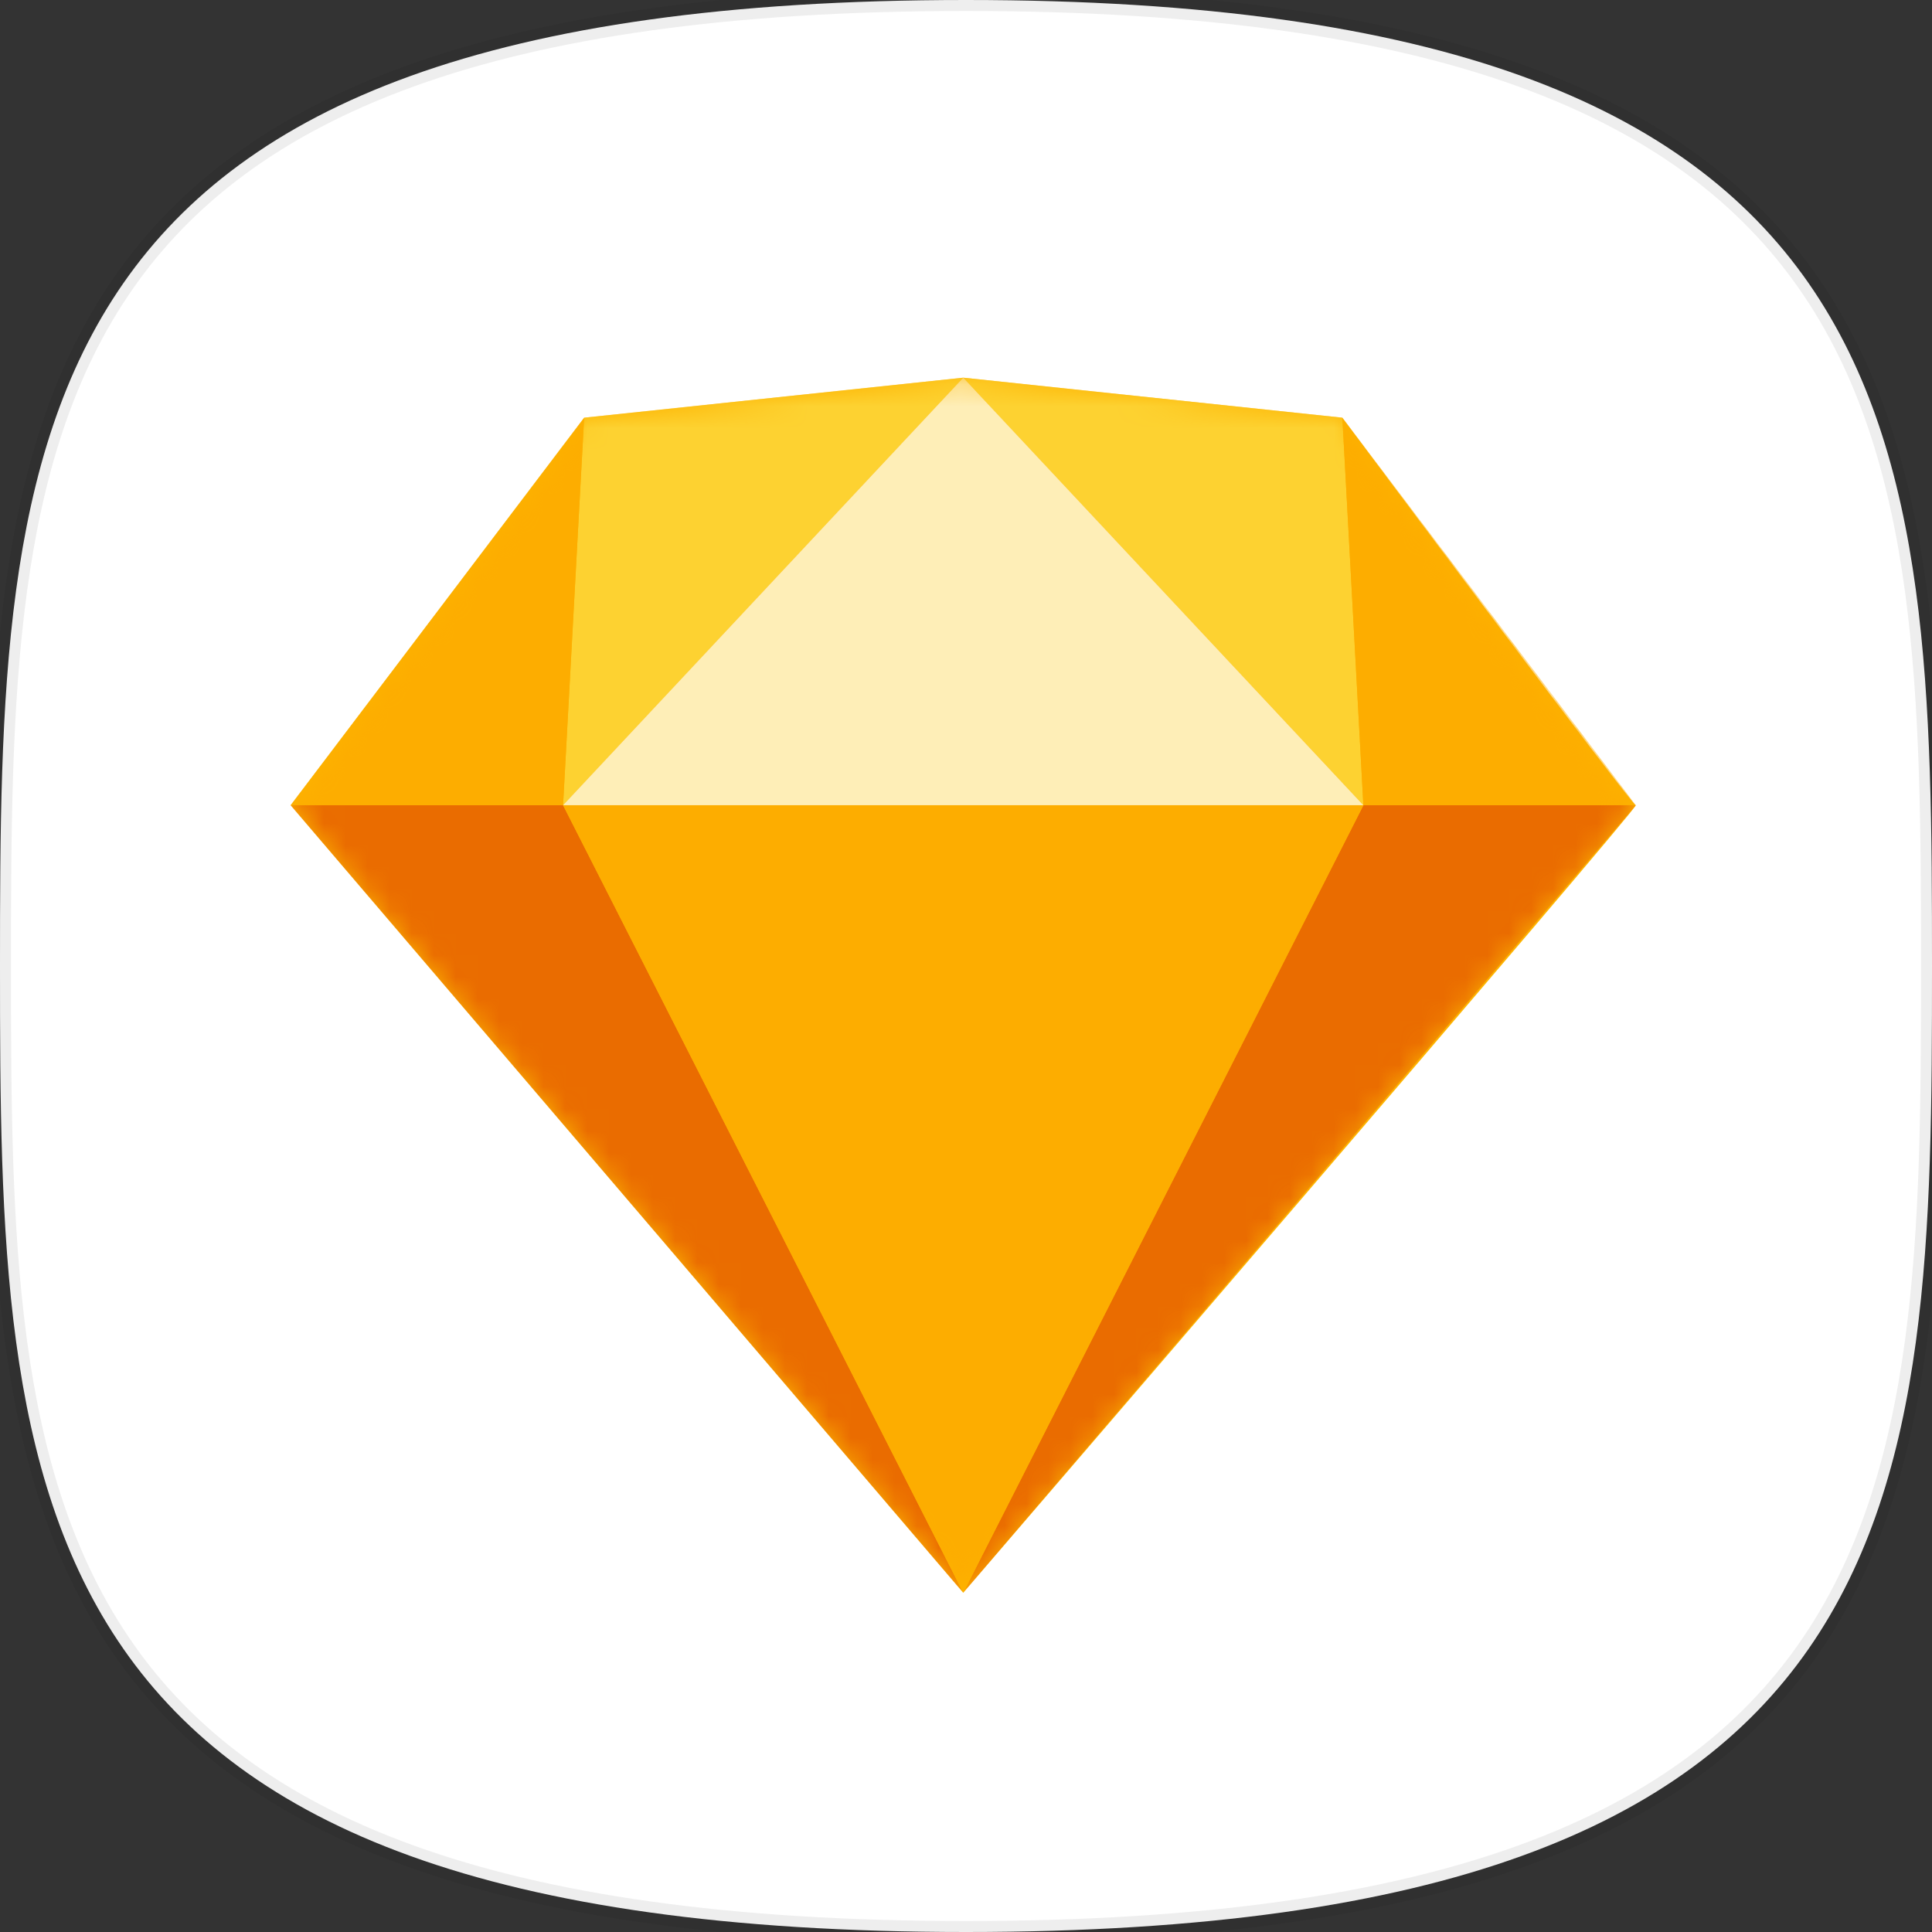 <svg width="88" height="88" viewBox="0 0 88 88" xmlns="http://www.w3.org/2000/svg" xmlns:xlink="http://www.w3.org/1999/xlink"><rect x="0" y="0" width="88" height="88" fill="#333333" stroke="none"/><title>icon-mirror</title><defs><path d="M14.357 3.025l17.268-1.822 17.268 1.822s13.369 17.913 13.369 17.65c0 .263-30.637 35.872-30.637 35.872L.988 20.676l13.369-17.65z" id="a"/></defs><g fill="none" fill-rule="evenodd"><path d="M44 88c43.66 0 44-19.7 44-44S87.66 0 44 0 0 19.7 0 44s.34 44 44 44z" fill="#FFF" stroke-opacity="0.07" stroke="#000000"/><g transform="translate(12.25 16)"><mask id="b" fill="#fff"><use xlink:href="#a"/></mask><use fill="#FDB300" xlink:href="#a"/><g mask="url(#b)"><g transform="translate(.988 18.595)"><path fill="#EA6C00" d="M12.409 2.081L30.637 37.952 0 2.081z"/><path fill="#EA6C00" transform="matrix(-1 0 0 1 91.91 0)" d="M43.046 2.081L61.273 37.952 30.637 2.081z"/><path fill="#FDAD00" d="M12.409 2.081L48.864 2.081 30.637 37.952z"/></g></g><g mask="url(#b)"><g transform="translate(.988 1.203)"><path fill="#FDD231" d="M30.637 0L13.369 1.822 12.409 19.473z"/><path fill="#FDD231" transform="matrix(-1 0 0 1 79.5 0)" d="M48.864 0L31.596 1.822 30.637 19.473z"/><path fill="#FDAD00" transform="matrix(-1 0 0 1 109.178 0)" d="M47.905 19.473L61.273 1.822 60.318 19.473z"/><path fill="#FDAD00" d="M0 19.473L13.369 1.822 12.409 19.473z"/><path fill="#FEEEB7" d="M30.637 0L12.409 19.473 48.861 19.473z"/></g></g></g></g></svg>
